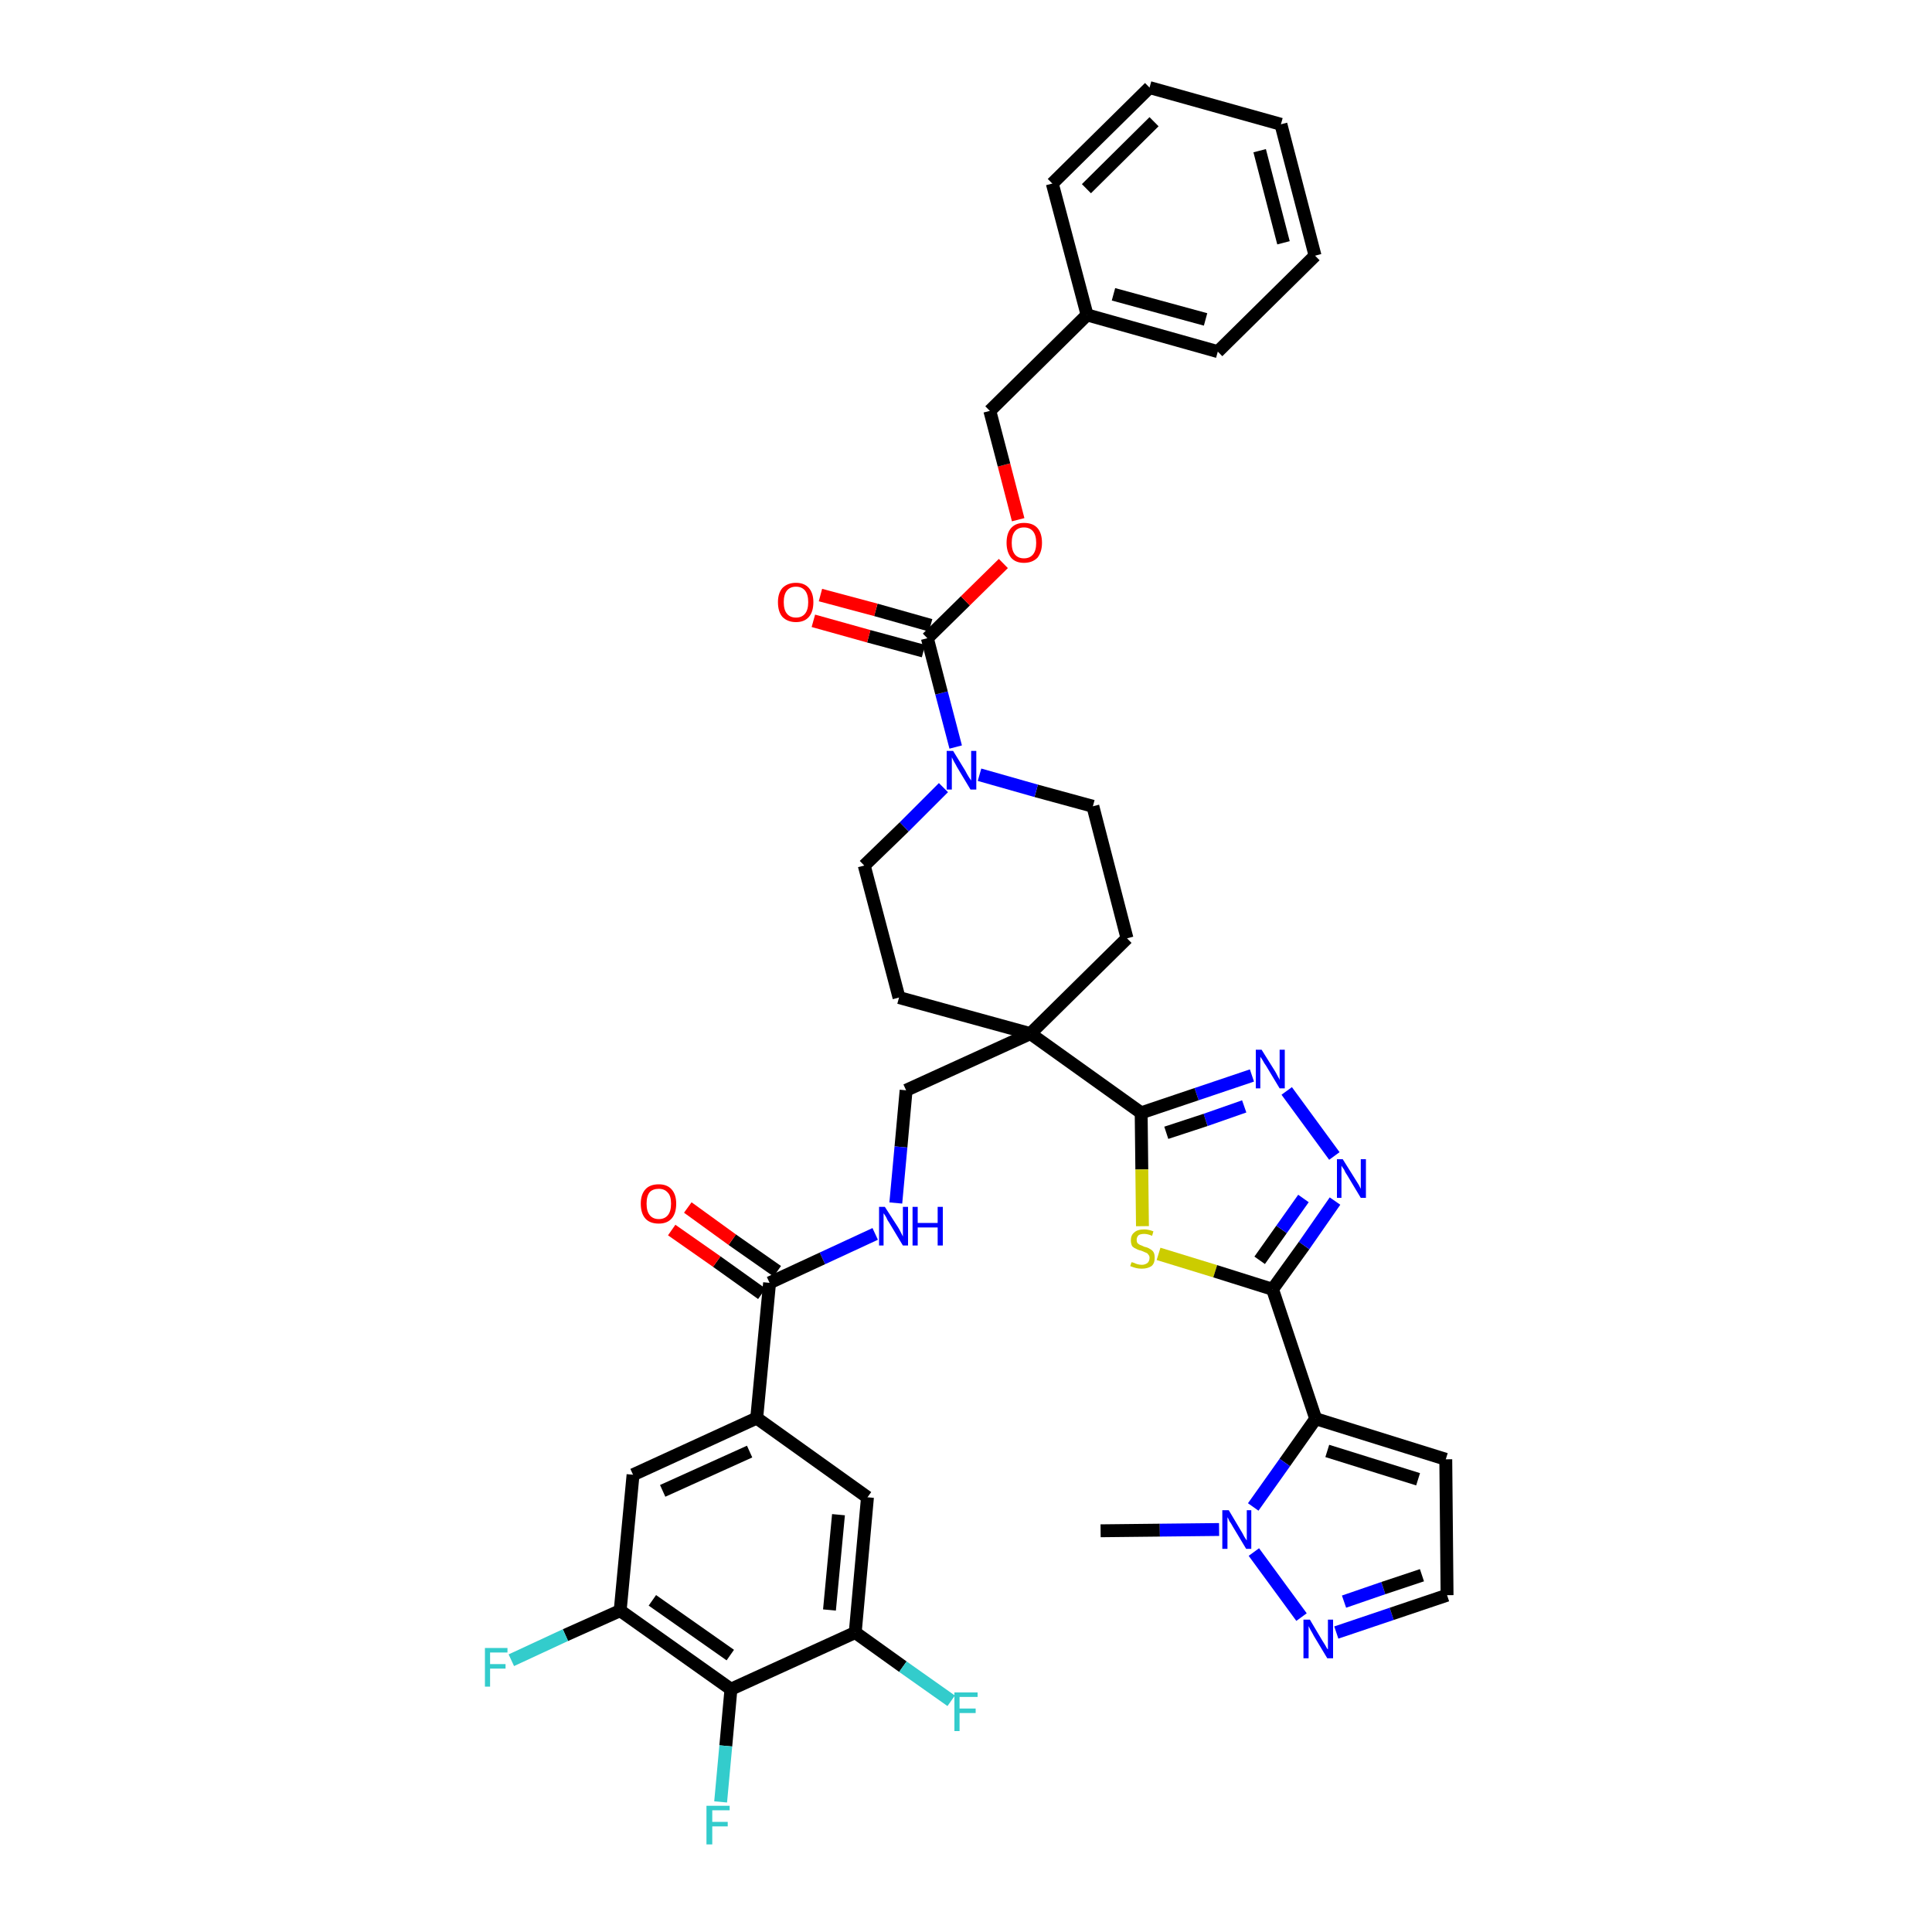 <?xml version='1.0' encoding='iso-8859-1'?>
<svg version='1.1' baseProfile='full'
              xmlns='http://www.w3.org/2000/svg'
                      xmlns:rdkit='http://www.rdkit.org/xml'
                      xmlns:xlink='http://www.w3.org/1999/xlink'
                  xml:space='preserve'
width='300px' height='300px' viewBox='0 0 300 300'>
<!-- END OF HEADER -->
<path class='bond-0 atom-0 atom-1' d='M 170.9,237.7 L 180.1,237.6' style='fill:none;fill-rule:evenodd;stroke:#000000;stroke-width:2.0px;stroke-linecap:butt;stroke-linejoin:miter;stroke-opacity:1' />
<path class='bond-0 atom-0 atom-1' d='M 180.1,237.6 L 189.3,237.5' style='fill:none;fill-rule:evenodd;stroke:#0000FF;stroke-width:2.0px;stroke-linecap:butt;stroke-linejoin:miter;stroke-opacity:1' />
<path class='bond-1 atom-1 atom-2' d='M 194.7,241.0 L 202.1,251.1' style='fill:none;fill-rule:evenodd;stroke:#0000FF;stroke-width:2.0px;stroke-linecap:butt;stroke-linejoin:miter;stroke-opacity:1' />
<path class='bond-39 atom-5 atom-1' d='M 204.3,220.3 L 199.5,227.1' style='fill:none;fill-rule:evenodd;stroke:#000000;stroke-width:2.0px;stroke-linecap:butt;stroke-linejoin:miter;stroke-opacity:1' />
<path class='bond-39 atom-5 atom-1' d='M 199.5,227.1 L 194.6,234.0' style='fill:none;fill-rule:evenodd;stroke:#0000FF;stroke-width:2.0px;stroke-linecap:butt;stroke-linejoin:miter;stroke-opacity:1' />
<path class='bond-2 atom-2 atom-3' d='M 207.5,253.5 L 216.1,250.6' style='fill:none;fill-rule:evenodd;stroke:#0000FF;stroke-width:2.0px;stroke-linecap:butt;stroke-linejoin:miter;stroke-opacity:1' />
<path class='bond-2 atom-2 atom-3' d='M 216.1,250.6 L 224.7,247.7' style='fill:none;fill-rule:evenodd;stroke:#000000;stroke-width:2.0px;stroke-linecap:butt;stroke-linejoin:miter;stroke-opacity:1' />
<path class='bond-2 atom-2 atom-3' d='M 208.7,248.7 L 214.8,246.6' style='fill:none;fill-rule:evenodd;stroke:#0000FF;stroke-width:2.0px;stroke-linecap:butt;stroke-linejoin:miter;stroke-opacity:1' />
<path class='bond-2 atom-2 atom-3' d='M 214.8,246.6 L 220.8,244.6' style='fill:none;fill-rule:evenodd;stroke:#000000;stroke-width:2.0px;stroke-linecap:butt;stroke-linejoin:miter;stroke-opacity:1' />
<path class='bond-3 atom-3 atom-4' d='M 224.7,247.7 L 224.5,226.6' style='fill:none;fill-rule:evenodd;stroke:#000000;stroke-width:2.0px;stroke-linecap:butt;stroke-linejoin:miter;stroke-opacity:1' />
<path class='bond-4 atom-4 atom-5' d='M 224.5,226.6 L 204.3,220.3' style='fill:none;fill-rule:evenodd;stroke:#000000;stroke-width:2.0px;stroke-linecap:butt;stroke-linejoin:miter;stroke-opacity:1' />
<path class='bond-4 atom-4 atom-5' d='M 220.2,229.7 L 206.1,225.3' style='fill:none;fill-rule:evenodd;stroke:#000000;stroke-width:2.0px;stroke-linecap:butt;stroke-linejoin:miter;stroke-opacity:1' />
<path class='bond-5 atom-5 atom-6' d='M 204.3,220.3 L 197.6,200.2' style='fill:none;fill-rule:evenodd;stroke:#000000;stroke-width:2.0px;stroke-linecap:butt;stroke-linejoin:miter;stroke-opacity:1' />
<path class='bond-6 atom-6 atom-7' d='M 197.6,200.2 L 202.5,193.4' style='fill:none;fill-rule:evenodd;stroke:#000000;stroke-width:2.0px;stroke-linecap:butt;stroke-linejoin:miter;stroke-opacity:1' />
<path class='bond-6 atom-6 atom-7' d='M 202.5,193.4 L 207.3,186.5' style='fill:none;fill-rule:evenodd;stroke:#0000FF;stroke-width:2.0px;stroke-linecap:butt;stroke-linejoin:miter;stroke-opacity:1' />
<path class='bond-6 atom-6 atom-7' d='M 195.6,195.7 L 199.0,190.9' style='fill:none;fill-rule:evenodd;stroke:#000000;stroke-width:2.0px;stroke-linecap:butt;stroke-linejoin:miter;stroke-opacity:1' />
<path class='bond-6 atom-6 atom-7' d='M 199.0,190.9 L 202.4,186.1' style='fill:none;fill-rule:evenodd;stroke:#0000FF;stroke-width:2.0px;stroke-linecap:butt;stroke-linejoin:miter;stroke-opacity:1' />
<path class='bond-40 atom-39 atom-6' d='M 179.9,194.7 L 188.7,197.4' style='fill:none;fill-rule:evenodd;stroke:#CCCC00;stroke-width:2.0px;stroke-linecap:butt;stroke-linejoin:miter;stroke-opacity:1' />
<path class='bond-40 atom-39 atom-6' d='M 188.7,197.4 L 197.6,200.2' style='fill:none;fill-rule:evenodd;stroke:#000000;stroke-width:2.0px;stroke-linecap:butt;stroke-linejoin:miter;stroke-opacity:1' />
<path class='bond-7 atom-7 atom-8' d='M 207.2,179.5 L 199.8,169.4' style='fill:none;fill-rule:evenodd;stroke:#0000FF;stroke-width:2.0px;stroke-linecap:butt;stroke-linejoin:miter;stroke-opacity:1' />
<path class='bond-8 atom-8 atom-9' d='M 194.4,167.0 L 185.8,169.9' style='fill:none;fill-rule:evenodd;stroke:#0000FF;stroke-width:2.0px;stroke-linecap:butt;stroke-linejoin:miter;stroke-opacity:1' />
<path class='bond-8 atom-8 atom-9' d='M 185.8,169.9 L 177.2,172.8' style='fill:none;fill-rule:evenodd;stroke:#000000;stroke-width:2.0px;stroke-linecap:butt;stroke-linejoin:miter;stroke-opacity:1' />
<path class='bond-8 atom-8 atom-9' d='M 193.2,171.8 L 187.2,173.9' style='fill:none;fill-rule:evenodd;stroke:#0000FF;stroke-width:2.0px;stroke-linecap:butt;stroke-linejoin:miter;stroke-opacity:1' />
<path class='bond-8 atom-8 atom-9' d='M 187.2,173.9 L 181.1,175.9' style='fill:none;fill-rule:evenodd;stroke:#000000;stroke-width:2.0px;stroke-linecap:butt;stroke-linejoin:miter;stroke-opacity:1' />
<path class='bond-9 atom-9 atom-10' d='M 177.2,172.8 L 160.0,160.5' style='fill:none;fill-rule:evenodd;stroke:#000000;stroke-width:2.0px;stroke-linecap:butt;stroke-linejoin:miter;stroke-opacity:1' />
<path class='bond-38 atom-9 atom-39' d='M 177.2,172.8 L 177.3,181.6' style='fill:none;fill-rule:evenodd;stroke:#000000;stroke-width:2.0px;stroke-linecap:butt;stroke-linejoin:miter;stroke-opacity:1' />
<path class='bond-38 atom-9 atom-39' d='M 177.3,181.6 L 177.4,190.4' style='fill:none;fill-rule:evenodd;stroke:#CCCC00;stroke-width:2.0px;stroke-linecap:butt;stroke-linejoin:miter;stroke-opacity:1' />
<path class='bond-10 atom-10 atom-11' d='M 160.0,160.5 L 140.7,169.3' style='fill:none;fill-rule:evenodd;stroke:#000000;stroke-width:2.0px;stroke-linecap:butt;stroke-linejoin:miter;stroke-opacity:1' />
<path class='bond-23 atom-10 atom-24' d='M 160.0,160.5 L 175.0,145.7' style='fill:none;fill-rule:evenodd;stroke:#000000;stroke-width:2.0px;stroke-linecap:butt;stroke-linejoin:miter;stroke-opacity:1' />
<path class='bond-41 atom-38 atom-10' d='M 139.6,154.9 L 160.0,160.5' style='fill:none;fill-rule:evenodd;stroke:#000000;stroke-width:2.0px;stroke-linecap:butt;stroke-linejoin:miter;stroke-opacity:1' />
<path class='bond-11 atom-11 atom-12' d='M 140.7,169.3 L 139.9,178.1' style='fill:none;fill-rule:evenodd;stroke:#000000;stroke-width:2.0px;stroke-linecap:butt;stroke-linejoin:miter;stroke-opacity:1' />
<path class='bond-11 atom-11 atom-12' d='M 139.9,178.1 L 139.1,186.8' style='fill:none;fill-rule:evenodd;stroke:#0000FF;stroke-width:2.0px;stroke-linecap:butt;stroke-linejoin:miter;stroke-opacity:1' />
<path class='bond-12 atom-12 atom-13' d='M 135.9,191.6 L 127.7,195.4' style='fill:none;fill-rule:evenodd;stroke:#0000FF;stroke-width:2.0px;stroke-linecap:butt;stroke-linejoin:miter;stroke-opacity:1' />
<path class='bond-12 atom-12 atom-13' d='M 127.7,195.4 L 119.5,199.2' style='fill:none;fill-rule:evenodd;stroke:#000000;stroke-width:2.0px;stroke-linecap:butt;stroke-linejoin:miter;stroke-opacity:1' />
<path class='bond-13 atom-13 atom-14' d='M 120.7,197.4 L 113.7,192.5' style='fill:none;fill-rule:evenodd;stroke:#000000;stroke-width:2.0px;stroke-linecap:butt;stroke-linejoin:miter;stroke-opacity:1' />
<path class='bond-13 atom-13 atom-14' d='M 113.7,192.5 L 106.8,187.5' style='fill:none;fill-rule:evenodd;stroke:#FF0000;stroke-width:2.0px;stroke-linecap:butt;stroke-linejoin:miter;stroke-opacity:1' />
<path class='bond-13 atom-13 atom-14' d='M 118.3,200.9 L 111.3,195.9' style='fill:none;fill-rule:evenodd;stroke:#000000;stroke-width:2.0px;stroke-linecap:butt;stroke-linejoin:miter;stroke-opacity:1' />
<path class='bond-13 atom-13 atom-14' d='M 111.3,195.9 L 104.3,191.0' style='fill:none;fill-rule:evenodd;stroke:#FF0000;stroke-width:2.0px;stroke-linecap:butt;stroke-linejoin:miter;stroke-opacity:1' />
<path class='bond-14 atom-13 atom-15' d='M 119.5,199.2 L 117.5,220.2' style='fill:none;fill-rule:evenodd;stroke:#000000;stroke-width:2.0px;stroke-linecap:butt;stroke-linejoin:miter;stroke-opacity:1' />
<path class='bond-15 atom-15 atom-16' d='M 117.5,220.2 L 98.3,229.0' style='fill:none;fill-rule:evenodd;stroke:#000000;stroke-width:2.0px;stroke-linecap:butt;stroke-linejoin:miter;stroke-opacity:1' />
<path class='bond-15 atom-15 atom-16' d='M 116.4,225.4 L 102.9,231.5' style='fill:none;fill-rule:evenodd;stroke:#000000;stroke-width:2.0px;stroke-linecap:butt;stroke-linejoin:miter;stroke-opacity:1' />
<path class='bond-42 atom-23 atom-15' d='M 134.7,232.5 L 117.5,220.2' style='fill:none;fill-rule:evenodd;stroke:#000000;stroke-width:2.0px;stroke-linecap:butt;stroke-linejoin:miter;stroke-opacity:1' />
<path class='bond-16 atom-16 atom-17' d='M 98.3,229.0 L 96.3,250.1' style='fill:none;fill-rule:evenodd;stroke:#000000;stroke-width:2.0px;stroke-linecap:butt;stroke-linejoin:miter;stroke-opacity:1' />
<path class='bond-17 atom-17 atom-18' d='M 96.3,250.1 L 87.8,253.9' style='fill:none;fill-rule:evenodd;stroke:#000000;stroke-width:2.0px;stroke-linecap:butt;stroke-linejoin:miter;stroke-opacity:1' />
<path class='bond-17 atom-17 atom-18' d='M 87.8,253.9 L 79.4,257.8' style='fill:none;fill-rule:evenodd;stroke:#33CCCC;stroke-width:2.0px;stroke-linecap:butt;stroke-linejoin:miter;stroke-opacity:1' />
<path class='bond-18 atom-17 atom-19' d='M 96.3,250.1 L 113.5,262.3' style='fill:none;fill-rule:evenodd;stroke:#000000;stroke-width:2.0px;stroke-linecap:butt;stroke-linejoin:miter;stroke-opacity:1' />
<path class='bond-18 atom-17 atom-19' d='M 101.3,248.5 L 113.4,257.0' style='fill:none;fill-rule:evenodd;stroke:#000000;stroke-width:2.0px;stroke-linecap:butt;stroke-linejoin:miter;stroke-opacity:1' />
<path class='bond-19 atom-19 atom-20' d='M 113.5,262.3 L 112.7,271.1' style='fill:none;fill-rule:evenodd;stroke:#000000;stroke-width:2.0px;stroke-linecap:butt;stroke-linejoin:miter;stroke-opacity:1' />
<path class='bond-19 atom-19 atom-20' d='M 112.7,271.1 L 111.9,279.8' style='fill:none;fill-rule:evenodd;stroke:#33CCCC;stroke-width:2.0px;stroke-linecap:butt;stroke-linejoin:miter;stroke-opacity:1' />
<path class='bond-20 atom-19 atom-21' d='M 113.5,262.3 L 132.8,253.5' style='fill:none;fill-rule:evenodd;stroke:#000000;stroke-width:2.0px;stroke-linecap:butt;stroke-linejoin:miter;stroke-opacity:1' />
<path class='bond-21 atom-21 atom-22' d='M 132.8,253.5 L 140.2,258.8' style='fill:none;fill-rule:evenodd;stroke:#000000;stroke-width:2.0px;stroke-linecap:butt;stroke-linejoin:miter;stroke-opacity:1' />
<path class='bond-21 atom-21 atom-22' d='M 140.2,258.8 L 147.7,264.1' style='fill:none;fill-rule:evenodd;stroke:#33CCCC;stroke-width:2.0px;stroke-linecap:butt;stroke-linejoin:miter;stroke-opacity:1' />
<path class='bond-22 atom-21 atom-23' d='M 132.8,253.5 L 134.7,232.5' style='fill:none;fill-rule:evenodd;stroke:#000000;stroke-width:2.0px;stroke-linecap:butt;stroke-linejoin:miter;stroke-opacity:1' />
<path class='bond-22 atom-21 atom-23' d='M 128.8,250.0 L 130.2,235.2' style='fill:none;fill-rule:evenodd;stroke:#000000;stroke-width:2.0px;stroke-linecap:butt;stroke-linejoin:miter;stroke-opacity:1' />
<path class='bond-24 atom-24 atom-25' d='M 175.0,145.7 L 169.7,125.2' style='fill:none;fill-rule:evenodd;stroke:#000000;stroke-width:2.0px;stroke-linecap:butt;stroke-linejoin:miter;stroke-opacity:1' />
<path class='bond-25 atom-25 atom-26' d='M 169.7,125.2 L 160.9,122.8' style='fill:none;fill-rule:evenodd;stroke:#000000;stroke-width:2.0px;stroke-linecap:butt;stroke-linejoin:miter;stroke-opacity:1' />
<path class='bond-25 atom-25 atom-26' d='M 160.9,122.8 L 152.1,120.3' style='fill:none;fill-rule:evenodd;stroke:#0000FF;stroke-width:2.0px;stroke-linecap:butt;stroke-linejoin:miter;stroke-opacity:1' />
<path class='bond-26 atom-26 atom-27' d='M 148.4,116.0 L 146.2,107.6' style='fill:none;fill-rule:evenodd;stroke:#0000FF;stroke-width:2.0px;stroke-linecap:butt;stroke-linejoin:miter;stroke-opacity:1' />
<path class='bond-26 atom-26 atom-27' d='M 146.2,107.6 L 144.0,99.1' style='fill:none;fill-rule:evenodd;stroke:#000000;stroke-width:2.0px;stroke-linecap:butt;stroke-linejoin:miter;stroke-opacity:1' />
<path class='bond-36 atom-26 atom-37' d='M 146.5,122.3 L 140.4,128.4' style='fill:none;fill-rule:evenodd;stroke:#0000FF;stroke-width:2.0px;stroke-linecap:butt;stroke-linejoin:miter;stroke-opacity:1' />
<path class='bond-36 atom-26 atom-37' d='M 140.4,128.4 L 134.2,134.4' style='fill:none;fill-rule:evenodd;stroke:#000000;stroke-width:2.0px;stroke-linecap:butt;stroke-linejoin:miter;stroke-opacity:1' />
<path class='bond-27 atom-27 atom-28' d='M 144.5,97.1 L 136.0,94.7' style='fill:none;fill-rule:evenodd;stroke:#000000;stroke-width:2.0px;stroke-linecap:butt;stroke-linejoin:miter;stroke-opacity:1' />
<path class='bond-27 atom-27 atom-28' d='M 136.0,94.7 L 127.4,92.4' style='fill:none;fill-rule:evenodd;stroke:#FF0000;stroke-width:2.0px;stroke-linecap:butt;stroke-linejoin:miter;stroke-opacity:1' />
<path class='bond-27 atom-27 atom-28' d='M 143.4,101.1 L 134.9,98.8' style='fill:none;fill-rule:evenodd;stroke:#000000;stroke-width:2.0px;stroke-linecap:butt;stroke-linejoin:miter;stroke-opacity:1' />
<path class='bond-27 atom-27 atom-28' d='M 134.9,98.8 L 126.3,96.4' style='fill:none;fill-rule:evenodd;stroke:#FF0000;stroke-width:2.0px;stroke-linecap:butt;stroke-linejoin:miter;stroke-opacity:1' />
<path class='bond-28 atom-27 atom-29' d='M 144.0,99.1 L 149.9,93.3' style='fill:none;fill-rule:evenodd;stroke:#000000;stroke-width:2.0px;stroke-linecap:butt;stroke-linejoin:miter;stroke-opacity:1' />
<path class='bond-28 atom-27 atom-29' d='M 149.9,93.3 L 155.8,87.5' style='fill:none;fill-rule:evenodd;stroke:#FF0000;stroke-width:2.0px;stroke-linecap:butt;stroke-linejoin:miter;stroke-opacity:1' />
<path class='bond-29 atom-29 atom-30' d='M 158.1,80.7 L 155.9,72.2' style='fill:none;fill-rule:evenodd;stroke:#FF0000;stroke-width:2.0px;stroke-linecap:butt;stroke-linejoin:miter;stroke-opacity:1' />
<path class='bond-29 atom-29 atom-30' d='M 155.9,72.2 L 153.7,63.8' style='fill:none;fill-rule:evenodd;stroke:#000000;stroke-width:2.0px;stroke-linecap:butt;stroke-linejoin:miter;stroke-opacity:1' />
<path class='bond-30 atom-30 atom-31' d='M 153.7,63.8 L 168.8,48.9' style='fill:none;fill-rule:evenodd;stroke:#000000;stroke-width:2.0px;stroke-linecap:butt;stroke-linejoin:miter;stroke-opacity:1' />
<path class='bond-31 atom-31 atom-32' d='M 168.8,48.9 L 189.1,54.6' style='fill:none;fill-rule:evenodd;stroke:#000000;stroke-width:2.0px;stroke-linecap:butt;stroke-linejoin:miter;stroke-opacity:1' />
<path class='bond-31 atom-31 atom-32' d='M 172.9,45.7 L 187.2,49.6' style='fill:none;fill-rule:evenodd;stroke:#000000;stroke-width:2.0px;stroke-linecap:butt;stroke-linejoin:miter;stroke-opacity:1' />
<path class='bond-43 atom-36 atom-31' d='M 163.4,28.5 L 168.8,48.9' style='fill:none;fill-rule:evenodd;stroke:#000000;stroke-width:2.0px;stroke-linecap:butt;stroke-linejoin:miter;stroke-opacity:1' />
<path class='bond-32 atom-32 atom-33' d='M 189.1,54.6 L 204.2,39.7' style='fill:none;fill-rule:evenodd;stroke:#000000;stroke-width:2.0px;stroke-linecap:butt;stroke-linejoin:miter;stroke-opacity:1' />
<path class='bond-33 atom-33 atom-34' d='M 204.2,39.7 L 198.9,19.3' style='fill:none;fill-rule:evenodd;stroke:#000000;stroke-width:2.0px;stroke-linecap:butt;stroke-linejoin:miter;stroke-opacity:1' />
<path class='bond-33 atom-33 atom-34' d='M 199.3,37.7 L 195.6,23.4' style='fill:none;fill-rule:evenodd;stroke:#000000;stroke-width:2.0px;stroke-linecap:butt;stroke-linejoin:miter;stroke-opacity:1' />
<path class='bond-34 atom-34 atom-35' d='M 198.9,19.3 L 178.5,13.6' style='fill:none;fill-rule:evenodd;stroke:#000000;stroke-width:2.0px;stroke-linecap:butt;stroke-linejoin:miter;stroke-opacity:1' />
<path class='bond-35 atom-35 atom-36' d='M 178.5,13.6 L 163.4,28.5' style='fill:none;fill-rule:evenodd;stroke:#000000;stroke-width:2.0px;stroke-linecap:butt;stroke-linejoin:miter;stroke-opacity:1' />
<path class='bond-35 atom-35 atom-36' d='M 179.2,18.9 L 168.7,29.3' style='fill:none;fill-rule:evenodd;stroke:#000000;stroke-width:2.0px;stroke-linecap:butt;stroke-linejoin:miter;stroke-opacity:1' />
<path class='bond-37 atom-37 atom-38' d='M 134.2,134.4 L 139.6,154.9' style='fill:none;fill-rule:evenodd;stroke:#000000;stroke-width:2.0px;stroke-linecap:butt;stroke-linejoin:miter;stroke-opacity:1' />
<path  class='atom-1' d='M 190.8 234.5
L 192.7 237.7
Q 192.9 238.0, 193.2 238.6
Q 193.5 239.1, 193.6 239.2
L 193.6 234.5
L 194.3 234.5
L 194.3 240.5
L 193.5 240.5
L 191.4 237.0
Q 191.2 236.6, 190.9 236.2
Q 190.7 235.7, 190.6 235.6
L 190.6 240.5
L 189.8 240.5
L 189.8 234.5
L 190.8 234.5
' fill='#0000FF'/>
<path  class='atom-2' d='M 203.4 251.5
L 205.3 254.7
Q 205.5 255.0, 205.8 255.5
Q 206.1 256.1, 206.2 256.1
L 206.2 251.5
L 207.0 251.5
L 207.0 257.5
L 206.1 257.5
L 204.0 254.0
Q 203.8 253.6, 203.5 253.1
Q 203.3 252.7, 203.2 252.5
L 203.2 257.5
L 202.4 257.5
L 202.4 251.5
L 203.4 251.5
' fill='#0000FF'/>
<path  class='atom-7' d='M 208.5 180.0
L 210.5 183.2
Q 210.7 183.5, 211.0 184.0
Q 211.3 184.6, 211.3 184.6
L 211.3 180.0
L 212.1 180.0
L 212.1 186.0
L 211.3 186.0
L 209.2 182.5
Q 208.9 182.1, 208.7 181.6
Q 208.4 181.2, 208.3 181.0
L 208.3 186.0
L 207.6 186.0
L 207.6 180.0
L 208.5 180.0
' fill='#0000FF'/>
<path  class='atom-8' d='M 195.9 163.0
L 197.9 166.2
Q 198.1 166.5, 198.4 167.1
Q 198.7 167.6, 198.7 167.7
L 198.7 163.0
L 199.5 163.0
L 199.5 169.0
L 198.7 169.0
L 196.6 165.5
Q 196.3 165.1, 196.1 164.7
Q 195.8 164.2, 195.7 164.1
L 195.7 169.0
L 195.0 169.0
L 195.0 163.0
L 195.9 163.0
' fill='#0000FF'/>
<path  class='atom-12' d='M 137.4 187.4
L 139.4 190.5
Q 139.6 190.8, 139.9 191.4
Q 140.2 192.0, 140.2 192.0
L 140.2 187.4
L 141.0 187.4
L 141.0 193.4
L 140.2 193.4
L 138.1 189.9
Q 137.8 189.5, 137.6 189.0
Q 137.3 188.5, 137.2 188.4
L 137.2 193.4
L 136.5 193.4
L 136.5 187.4
L 137.4 187.4
' fill='#0000FF'/>
<path  class='atom-12' d='M 141.7 187.4
L 142.5 187.4
L 142.5 189.9
L 145.6 189.9
L 145.6 187.4
L 146.4 187.4
L 146.4 193.4
L 145.6 193.4
L 145.6 190.6
L 142.5 190.6
L 142.5 193.4
L 141.7 193.4
L 141.7 187.4
' fill='#0000FF'/>
<path  class='atom-14' d='M 99.5 186.9
Q 99.5 185.5, 100.2 184.7
Q 100.9 183.9, 102.3 183.9
Q 103.6 183.9, 104.3 184.7
Q 105.0 185.5, 105.0 186.9
Q 105.0 188.4, 104.3 189.2
Q 103.6 190.0, 102.3 190.0
Q 100.9 190.0, 100.2 189.2
Q 99.5 188.4, 99.5 186.9
M 102.3 189.3
Q 103.2 189.3, 103.7 188.7
Q 104.2 188.1, 104.2 186.9
Q 104.2 185.7, 103.7 185.2
Q 103.2 184.6, 102.3 184.6
Q 101.4 184.6, 100.9 185.1
Q 100.4 185.7, 100.4 186.9
Q 100.4 188.1, 100.9 188.7
Q 101.4 189.3, 102.3 189.3
' fill='#FF0000'/>
<path  class='atom-18' d='M 75.3 255.9
L 78.8 255.9
L 78.8 256.6
L 76.1 256.6
L 76.1 258.4
L 78.5 258.4
L 78.5 259.1
L 76.1 259.1
L 76.1 261.9
L 75.3 261.9
L 75.3 255.9
' fill='#33CCCC'/>
<path  class='atom-20' d='M 109.7 280.4
L 113.3 280.4
L 113.3 281.1
L 110.6 281.1
L 110.6 282.9
L 113.0 282.9
L 113.0 283.6
L 110.6 283.6
L 110.6 286.4
L 109.7 286.4
L 109.7 280.4
' fill='#33CCCC'/>
<path  class='atom-22' d='M 148.2 262.8
L 151.8 262.8
L 151.8 263.5
L 149.0 263.5
L 149.0 265.3
L 151.5 265.3
L 151.5 266.0
L 149.0 266.0
L 149.0 268.8
L 148.2 268.8
L 148.2 262.8
' fill='#33CCCC'/>
<path  class='atom-26' d='M 148.0 116.6
L 149.9 119.7
Q 150.1 120.1, 150.4 120.6
Q 150.8 121.2, 150.8 121.2
L 150.8 116.6
L 151.6 116.6
L 151.6 122.6
L 150.7 122.6
L 148.6 119.1
Q 148.4 118.7, 148.1 118.2
Q 147.9 117.8, 147.8 117.6
L 147.8 122.6
L 147.0 122.6
L 147.0 116.6
L 148.0 116.6
' fill='#0000FF'/>
<path  class='atom-28' d='M 120.8 93.5
Q 120.8 92.1, 121.5 91.3
Q 122.3 90.5, 123.6 90.5
Q 124.9 90.5, 125.6 91.3
Q 126.3 92.1, 126.3 93.5
Q 126.3 95.0, 125.6 95.8
Q 124.9 96.6, 123.6 96.6
Q 122.3 96.6, 121.5 95.8
Q 120.8 95.0, 120.8 93.5
M 123.6 95.9
Q 124.5 95.9, 125.0 95.3
Q 125.5 94.7, 125.5 93.5
Q 125.5 92.3, 125.0 91.7
Q 124.5 91.1, 123.6 91.1
Q 122.7 91.1, 122.2 91.7
Q 121.7 92.3, 121.7 93.5
Q 121.7 94.7, 122.2 95.3
Q 122.7 95.9, 123.6 95.9
' fill='#FF0000'/>
<path  class='atom-29' d='M 156.3 84.3
Q 156.3 82.8, 157.0 82.0
Q 157.7 81.2, 159.0 81.2
Q 160.4 81.2, 161.1 82.0
Q 161.8 82.8, 161.8 84.3
Q 161.8 85.7, 161.1 86.6
Q 160.3 87.4, 159.0 87.4
Q 157.7 87.4, 157.0 86.6
Q 156.3 85.7, 156.3 84.3
M 159.0 86.7
Q 159.9 86.7, 160.4 86.1
Q 160.9 85.5, 160.9 84.3
Q 160.9 83.1, 160.4 82.5
Q 159.9 81.9, 159.0 81.9
Q 158.1 81.9, 157.6 82.5
Q 157.1 83.1, 157.1 84.3
Q 157.1 85.5, 157.6 86.1
Q 158.1 86.7, 159.0 86.7
' fill='#FF0000'/>
<path  class='atom-39' d='M 175.7 196.0
Q 175.8 196.0, 176.1 196.1
Q 176.3 196.2, 176.6 196.3
Q 177.0 196.4, 177.3 196.4
Q 177.8 196.4, 178.2 196.1
Q 178.5 195.8, 178.5 195.3
Q 178.5 195.0, 178.3 194.8
Q 178.2 194.6, 177.9 194.5
Q 177.7 194.4, 177.2 194.2
Q 176.7 194.1, 176.4 193.9
Q 176.1 193.8, 175.8 193.5
Q 175.6 193.1, 175.6 192.6
Q 175.6 191.8, 176.1 191.4
Q 176.6 190.9, 177.7 190.9
Q 178.3 190.9, 179.1 191.2
L 178.9 191.9
Q 178.2 191.6, 177.7 191.6
Q 177.1 191.6, 176.8 191.8
Q 176.5 192.1, 176.5 192.5
Q 176.5 192.8, 176.6 193.0
Q 176.8 193.2, 177.0 193.3
Q 177.3 193.4, 177.7 193.6
Q 178.2 193.7, 178.5 193.9
Q 178.9 194.1, 179.1 194.4
Q 179.3 194.7, 179.3 195.3
Q 179.3 196.2, 178.8 196.6
Q 178.2 197.0, 177.3 197.0
Q 176.8 197.0, 176.4 196.9
Q 176.0 196.8, 175.5 196.6
L 175.7 196.0
' fill='#CCCC00'/>
</svg>
